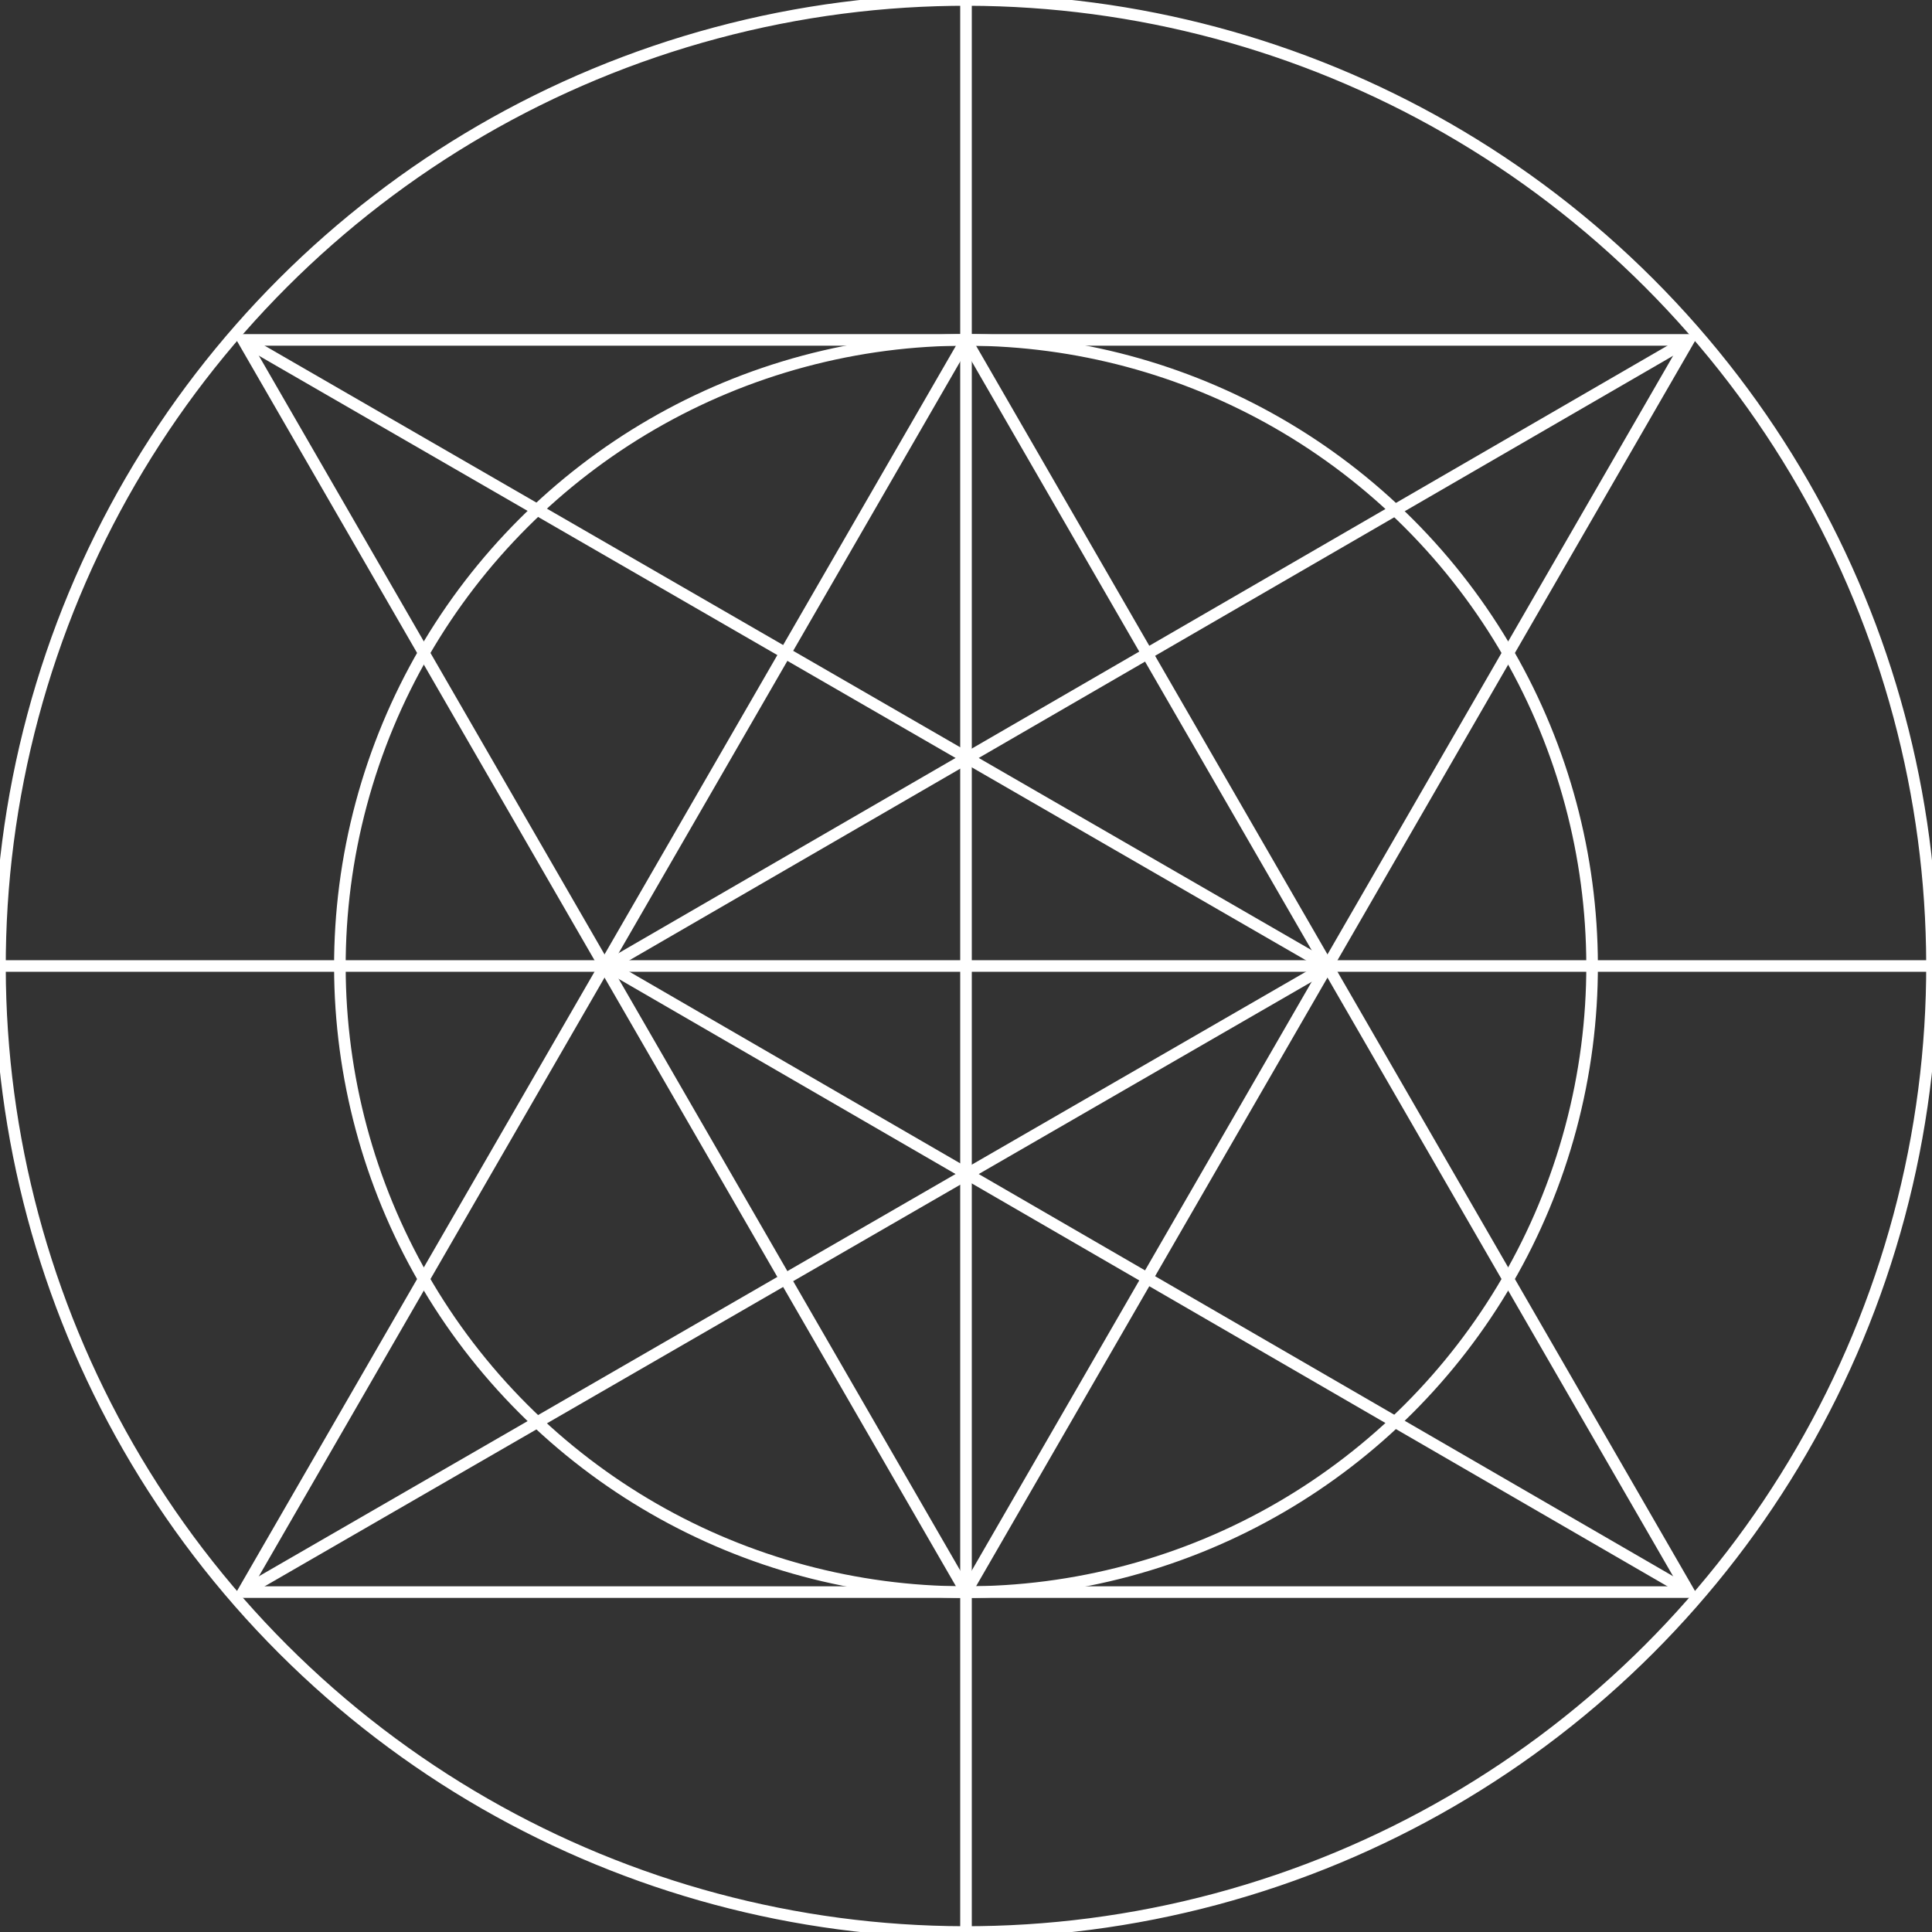 <?xml version="1.0" encoding="UTF-8"?><svg xmlns="http://www.w3.org/2000/svg" viewBox="0 0 450 450">
    <rect x="0" y="0" width="450" height="450" fill="#333333" stroke="none"/>
    <defs>
        <style>
            .c {
                fill: none;
                stroke: #fff;
                stroke-miterlimit: 10;
                stroke-width: 2.7px;
            }
        </style>
    </defs>
    <g id="a" />
    <g id="b">
        <g>
            <polygon class="c" points="393.39 79.17 225 370.83 56.61 79.17 393.39 79.17" />
            <polygon class="c" points="56.61 370.83 225 79.17 393.39 370.83 56.61 370.83" />
            <line class="c" x1="0" y1="225" x2="450" y2="225" />
            <line class="c" x1="225" x2="225" y2="450" />
            <line class="c" x1="56.61" y1="79.17" x2="309.19" y2="225" />
            <line class="c" x1="393.39" y1="79.17" x2="141.6" y2="225" />
            <line class="c" x1="56.61" y1="370.83" x2="309.19" y2="225" />
            <line class="c" x1="393.39" y1="370.83" x2="141.6" y2="225" />
            <circle class="c" cx="225" cy="225" r="145.83" transform="translate(-93.2 225) rotate(-45)" />
            <circle class="c" cx="225" cy="225" r="225" transform="translate(-93.2 225) rotate(-45)" />
        </g>
    </g>
</svg>